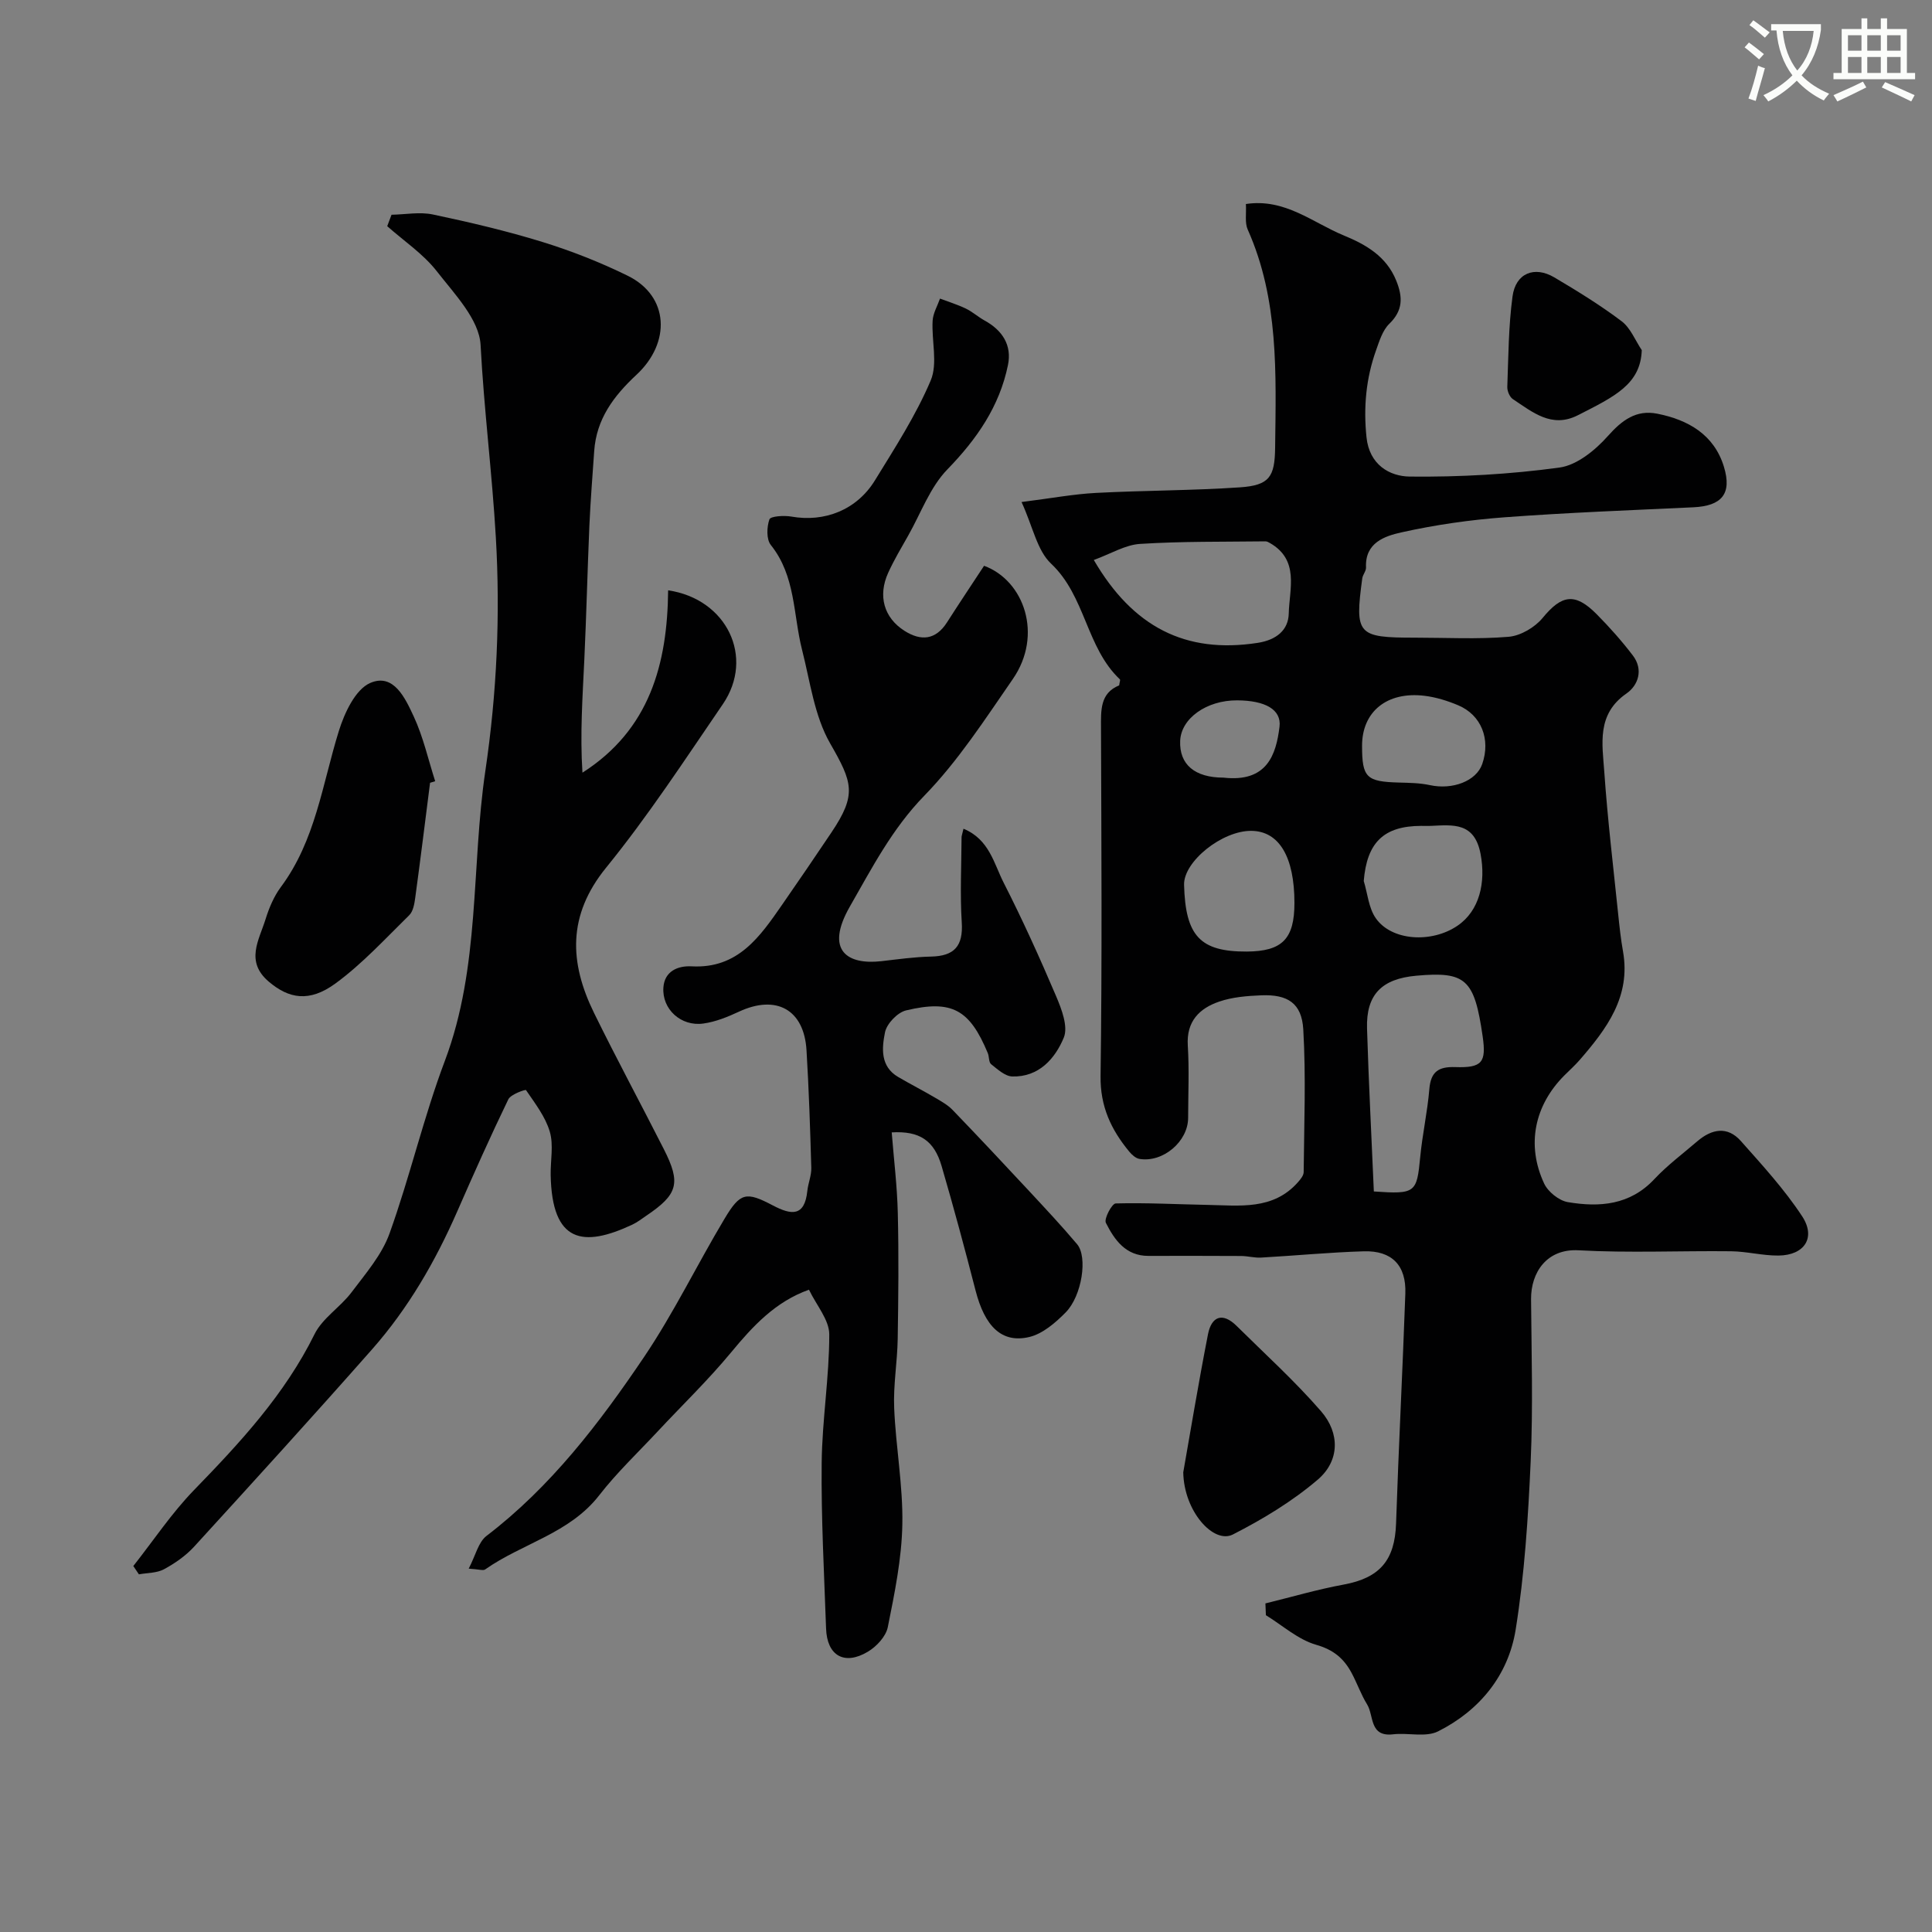 <svg enable-background="new 0 0 400 400" viewBox="0 0 400 400" xmlns="http://www.w3.org/2000/svg"><rect x="0" y="0" width="400" height="400" fill="#808080" stroke="none"/><path d="m362.1 8.8c1.1.8 2.1 1.6 3.1 2.4l-1 1.1c-1.3-1.1-2.3-2-3-2.5zm1.9 4.8c.5.2.9.4 1.4.5-.6 2.3-1.3 4.5-1.9 6.8l-1.5-.5c.8-2.1 1.4-4.3 2-6.8zm-1-9.4c1.3.9 2.4 1.8 3.4 2.5l-1 1.1c-1.4-1.2-2.4-2.1-3.2-2.6zm3.7 2.2v-1.4h10.3v1.2c-.5 3.6-1.8 6.8-4 9.4 1.5 1.6 3.4 2.8 5.7 3.8-.3.4-.7.8-1.1 1.4-2.3-1.1-4.1-2.5-5.6-4.1-1.6 1.6-3.6 3.1-5.9 4.3-.3-.5-.7-.9-1-1.3 2.4-1.1 4.4-2.5 6-4.1-1.9-2.5-3-5.6-3.3-9.3h-1.1zm8.8 0h-6.4c.3 3.3 1.3 6 3 8.2 2-2.2 3.1-5.1 3.4-8.2z" fill="#fbfcfa"/><path d="m385.3 3.8h1.3v2.2h2.8v-2.2h1.3v2.2h4.1v9.1h1.7v1.3h-16.9v-1.3h1.7v-9.1h4.1v-2.2zm.4 13.1.7 1.2c-1.8.9-3.8 1.9-6 2.9-.2-.4-.5-.8-.8-1.3 2.3-1 4.3-1.9 6.1-2.8zm-3.1-6.4h2.8v-3.2h-2.8zm0 4.6h2.8v-3.3h-2.8zm4-4.6h2.8v-3.2h-2.8zm0 4.6h2.8v-3.3h-2.8zm3.7 1.9c2.1.9 4.1 1.8 6.1 2.7l-.7 1.3c-2.2-1.1-4.2-2-6.1-2.9zm3.2-9.7h-2.8v3.2h2.8zm-2.8 7.8h2.8v-3.3h-2.8z" fill="#fbfcfa"/><g fill="#010102"><path d="m261.99 331.97c5.4-1.32 10.75-2.9 16.2-3.9 7.48-1.38 10.6-5.03 10.85-12.65.53-15.87 1.36-31.73 1.92-47.6.21-5.84-2.78-8.93-8.61-8.75-7.08.21-14.15.9-21.24 1.3-1.37.08-2.75-.32-4.13-.33-6.41-.04-12.81-.03-19.22-.02-4.7.01-7.02-3.32-8.8-6.84-.43-.85 1.26-4 2.03-4.02 6.31-.17 12.63.18 18.96.3 6.68.12 13.62 1.15 18.79-4.71.52-.59 1.16-1.37 1.17-2.07.09-9.85.49-19.73-.08-29.55-.32-5.45-3.25-7.28-8.7-7.06-2.93.12-5.97.36-8.71 1.3-4.1 1.4-6.81 4.09-6.5 9.09.31 4.98.08 9.99.07 14.99-.01 4.87-5.19 9.3-10.08 8.49-.77-.13-1.58-.86-2.12-1.52-3.74-4.53-6.02-9.34-5.93-15.64.33-23.99.17-47.99.09-71.99-.01-3.71-.23-7.27 3.76-8.89.08-.64.28-1.12.15-1.25-7-6.6-7.09-17.22-14.25-23.96-2.89-2.72-3.75-7.6-6.11-12.75 6.18-.78 10.8-1.65 15.45-1.89 9.91-.52 19.86-.48 29.76-1.15 6.1-.42 7.22-2.15 7.29-8.2.18-15.32.8-30.68-5.68-45.19-.62-1.4-.26-3.23-.37-5.27 8.07-1.23 13.83 3.86 20.27 6.51 4.54 1.87 8.82 4.29 10.86 9.36 1.37 3.4 1.42 6.15-1.44 8.93-1.38 1.34-2.05 3.53-2.73 5.45-2.09 5.84-2.64 11.82-1.99 18.05.59 5.67 4.75 8.08 8.97 8.13 10.34.11 20.75-.47 30.99-1.87 3.61-.49 7.41-3.6 10-6.51 2.95-3.32 5.89-5.5 10.23-4.64 6.41 1.27 11.78 4.33 13.81 10.99 1.71 5.62-.47 8.11-6.33 8.39-13.04.61-26.08 1.1-39.09 2.07-7.16.53-14.34 1.56-21.34 3.12-3.42.76-7.58 2.11-7.34 7.27.03.74-.68 1.49-.78 2.27-1.57 11.63-1.01 12.26 10.83 12.26 6.5 0 13.03.36 19.48-.18 2.48-.21 5.43-1.95 7.04-3.91 3.93-4.78 6.68-5.31 11.19-.76 2.66 2.69 5.2 5.54 7.49 8.55 2.21 2.9 1.13 6.17-1.34 7.87-6.19 4.29-4.99 10.41-4.58 16.2.68 9.82 1.86 19.61 2.87 29.41.27 2.61.55 5.22 1.01 7.8 1.64 9.35-3.39 16.01-8.96 22.44-.98 1.13-2.11 2.14-3.17 3.2-6.2 6.2-7.93 14.39-4.21 22.38.8 1.73 3.08 3.56 4.93 3.87 6.55 1.1 12.85.63 17.9-4.77 2.69-2.87 5.9-5.26 8.9-7.84 2.98-2.55 6.22-3.18 9-.05 4.45 5.01 9.03 10.01 12.69 15.58 2.92 4.44.47 8.09-4.9 8.14-3.26.03-6.53-.85-9.8-.89-10.53-.12-21.09.38-31.59-.2-6.55-.37-9.87 4.56-9.83 10.12.09 11.2.42 22.41-.08 33.59-.52 11.64-1.27 23.35-3.11 34.84-1.52 9.43-7.45 16.73-16.06 21.05-2.56 1.28-6.2.25-9.31.61-4.95.58-3.95-3.86-5.38-6.18-1.27-2.06-2.07-4.39-3.22-6.53-1.59-2.97-3.72-4.79-7.32-5.82-3.75-1.07-6.97-4.01-10.42-6.13-.05-.83-.08-1.64-.1-2.44zm-35.53-216.03c8.07 13.83 18.93 19.47 33.92 17.16 3.95-.61 6.36-2.7 6.44-6.05.12-5.09 2.27-11.1-3.91-14.63-.28-.16-.61-.35-.92-.34-8.65.11-17.32-.02-25.95.53-3.06.19-6.02 2.03-9.58 3.33zm57.98 130.74c8.65.6 8.89.28 9.6-7.13.45-4.71 1.5-9.36 1.89-14.07.3-3.61 1.91-4.67 5.38-4.55 5.56.19 6.43-.99 5.66-6.35-1.71-11.87-3.48-13.49-13.73-12.57-7.19.64-10.42 3.92-10.21 10.94.34 11.17.92 22.34 1.41 33.73zm-2.09-64.28c.79 2.59 1.01 5.57 2.48 7.69 3.26 4.71 11.54 5.24 16.93 1.57 4.56-3.1 5.89-8.95 4.78-14.84-1.25-6.62-5.67-6.04-10.31-5.83-.66.03-1.33 0-1.99 0-7.79.02-11.24 3.47-11.89 11.41zm-14.35 4.54c0-9.53-3.17-14.85-8.89-14.92-6.06-.08-14.08 6.35-13.96 11.17.28 10.62 3.34 13.86 12.99 13.82 7.34-.05 9.86-2.62 9.86-10.07zm14-32.55c0 6.6.88 7.45 7.67 7.63 2.12.06 4.29.08 6.36.53 4.71 1.03 9.63-.84 10.85-4.37 1.78-5.12-.18-10.14-4.98-12.16-2.21-.93-4.58-1.67-6.95-1.96-7.78-.95-12.95 3.27-12.95 10.33zm-28.68 6.61c9.01 1.02 10.88-4.73 11.59-10.54.43-3.54-2.94-5.43-8.76-5.46-6.33-.04-11.63 3.73-11.81 8.4-.19 4.88 3.02 7.6 8.98 7.6z"/><path d="m199.48 171.58c5.34 2.2 6.3 7.21 8.3 11.14 3.93 7.71 7.5 15.6 10.89 23.56 1.13 2.66 2.51 6.27 1.58 8.54-1.79 4.34-5.17 8.21-10.67 8.05-1.5-.04-3.05-1.49-4.38-2.54-.51-.41-.38-1.55-.69-2.3-3.76-9.01-7.4-11.1-16.91-8.84-1.78.42-4.01 2.75-4.37 4.54-.65 3.24-1.02 7.06 2.73 9.25 2.53 1.48 5.15 2.82 7.68 4.31 1.26.74 2.6 1.49 3.6 2.53 5.33 5.53 10.59 11.14 15.82 16.76 3.37 3.63 6.76 7.24 9.95 11.03 2.21 2.62 1.01 10.67-2.37 14.11-2.11 2.14-4.76 4.43-7.53 5.09-5.71 1.36-9.22-2.19-11.13-9.62-2.22-8.62-4.53-17.22-7.03-25.77-1.55-5.31-4.58-7.31-10.33-6.97.44 5.56 1.13 11.13 1.26 16.7.21 8.68.12 17.38-.02 26.07-.08 4.77-.93 9.55-.73 14.3.33 8.04 1.84 16.07 1.69 24.08-.13 7.12-1.6 14.25-3.01 21.28-.39 1.93-2.33 4.02-4.13 5.09-4.87 2.91-8.46.82-8.65-4.8-.4-11.43-1.03-22.86-.91-34.29.09-8.87 1.58-17.74 1.57-26.6 0-3.02-2.66-6.04-4.2-9.26-6.96 2.48-11.62 7.53-16.15 13.01-4.74 5.73-10.13 10.92-15.21 16.37-4.06 4.35-8.42 8.48-12.06 13.17-6.15 7.94-15.95 9.96-23.63 15.37-.41.29-1.26-.04-3.4-.17 1.42-2.72 1.99-5.48 3.68-6.77 13.36-10.21 23.39-23.37 32.64-37.07 6.15-9.12 10.97-19.12 16.64-28.59 3.27-5.47 4.46-5.69 10.03-2.76 3.8 2 6.56 2.36 7.12-3.02.17-1.6.86-3.18.82-4.76-.23-8.12-.5-16.25-.99-24.36-.51-8.44-6.27-11.58-14-7.98-2.33 1.09-4.83 2.1-7.35 2.45-4.63.66-8.61-2.97-8.28-7.49.25-3.37 3.01-4.5 5.85-4.35 9.61.52 14.15-6.16 18.76-12.8 3.43-4.95 6.83-9.92 10.18-14.92 5.29-7.89 4.39-10.32-.28-18.46-3.26-5.69-4.13-12.8-5.8-19.34-1.86-7.31-1.31-15.27-6.46-21.7-.95-1.18-.86-3.74-.3-5.32.24-.67 3.02-.84 4.53-.58 6.88 1.22 13.56-1.36 17.33-7.52 4.13-6.72 8.47-13.43 11.53-20.65 1.5-3.54.16-8.23.4-12.38.09-1.55.99-3.05 1.53-4.58 1.79.68 3.63 1.24 5.35 2.07 1.37.66 2.54 1.73 3.88 2.47 3.68 2.02 5.68 5.1 4.84 9.21-1.75 8.56-6.44 15.33-12.54 21.61-3.59 3.69-5.48 9.04-8.09 13.66-1.44 2.55-2.96 5.08-4.17 7.75-2.17 4.77-.89 9.31 3.38 12.02 3.39 2.15 6.45 1.92 8.8-1.76 2.54-3.97 5.16-7.89 7.67-11.71 8.31 3.05 12.25 14.33 5.96 23.44-5.76 8.33-11.34 16.98-18.35 24.18-6.66 6.84-10.83 14.97-15.39 22.92-5.29 9.25-.38 12.11 6.52 11.32 3.42-.39 6.84-.88 10.27-.95 4.84-.1 6.69-2.18 6.37-7.1-.37-5.81-.07-11.66-.04-17.49-.03-.31.11-.63.4-1.88z"/><path d="m27.6 324.23c4.17-5.28 7.93-10.95 12.59-15.75 9.55-9.83 18.76-19.77 24.93-32.25 1.65-3.33 5.34-5.59 7.66-8.67 2.91-3.87 6.28-7.75 7.87-12.19 4.23-11.77 7.05-24.06 11.46-35.75 7.34-19.49 5.43-40.04 8.37-59.97 2.4-16.22 3.11-32.31 2.18-48.37-.77-13.28-2.46-26.51-3.16-39.86-.28-5.27-5.42-10.58-9.09-15.29-2.8-3.58-6.78-6.23-10.24-9.3.3-.79.6-1.58.89-2.37 2.87-.05 5.84-.63 8.58-.05 7.63 1.61 15.26 3.4 22.71 5.7 6.01 1.86 11.94 4.2 17.59 6.97 8.65 4.24 8.96 13.88 1.85 20.5-4.75 4.42-8.32 9.19-8.77 15.84-.35 5.1-.76 10.2-.99 15.31-.4 9.27-.62 18.54-1.05 27.8-.36 7.71-.91 15.42-.39 23.44 13.91-8.88 17.59-22.5 17.74-37.75 12.15 1.79 17.96 13.86 11.32 23.58-7.83 11.45-15.44 23.11-24.17 33.85-8.03 9.89-7.6 19.65-2.49 30.07 4.65 9.48 9.67 18.78 14.45 28.2 3.58 7.05 2.92 9.36-3.63 13.78-.94.64-1.86 1.36-2.88 1.84-10.18 4.78-16.66 3.84-16.92-10.28-.05-3 .63-6.19-.18-8.95-.91-3.11-3.06-5.87-4.93-8.62-.11-.16-3.16.87-3.66 1.92-3.69 7.63-7.15 15.38-10.55 23.15-4.54 10.38-10.17 20.12-17.67 28.62-12.12 13.74-24.46 27.3-36.82 40.83-1.74 1.9-3.98 3.46-6.26 4.69-1.48.8-3.43.73-5.18 1.05-.39-.57-.77-1.15-1.16-1.72z"/><path d="m89.04 162.07c-1.01 7.94-1.99 15.88-3.07 23.8-.17 1.26-.43 2.83-1.26 3.63-4.95 4.85-9.69 10.04-15.25 14.11-5.45 3.99-9.67 3.13-13.78-.34-4.99-4.21-2.03-8.65-.69-12.99.72-2.32 1.72-4.69 3.15-6.62 7.17-9.62 8.59-21.28 12-32.27 1.16-3.75 3.42-8.63 6.49-9.98 4.89-2.15 7.3 3.22 9.03 6.93 1.97 4.24 3 8.92 4.44 13.4-.34.12-.7.22-1.06.33z"/><path d="m244.98 304.83c1.43-8.09 3.12-18.36 5.12-28.58.71-3.65 2.96-4.66 5.91-1.75 5.89 5.83 12.06 11.42 17.48 17.66 3.98 4.57 3.87 10.32-.67 14.19-5.27 4.5-11.38 8.19-17.57 11.35-3.97 2.02-10.13-4.76-10.27-12.87z"/><path d="m339.91 72.49c-.24 7.05-5.57 9.59-13.25 13.49-5.41 2.75-9.37-.67-13.43-3.34-.67-.44-1.19-1.68-1.16-2.53.23-6.25.25-12.55 1.08-18.73.64-4.81 4.52-6.4 8.67-3.94 4.76 2.82 9.51 5.74 13.92 9.07 1.84 1.39 2.81 3.95 4.17 5.98z"/></g></svg>